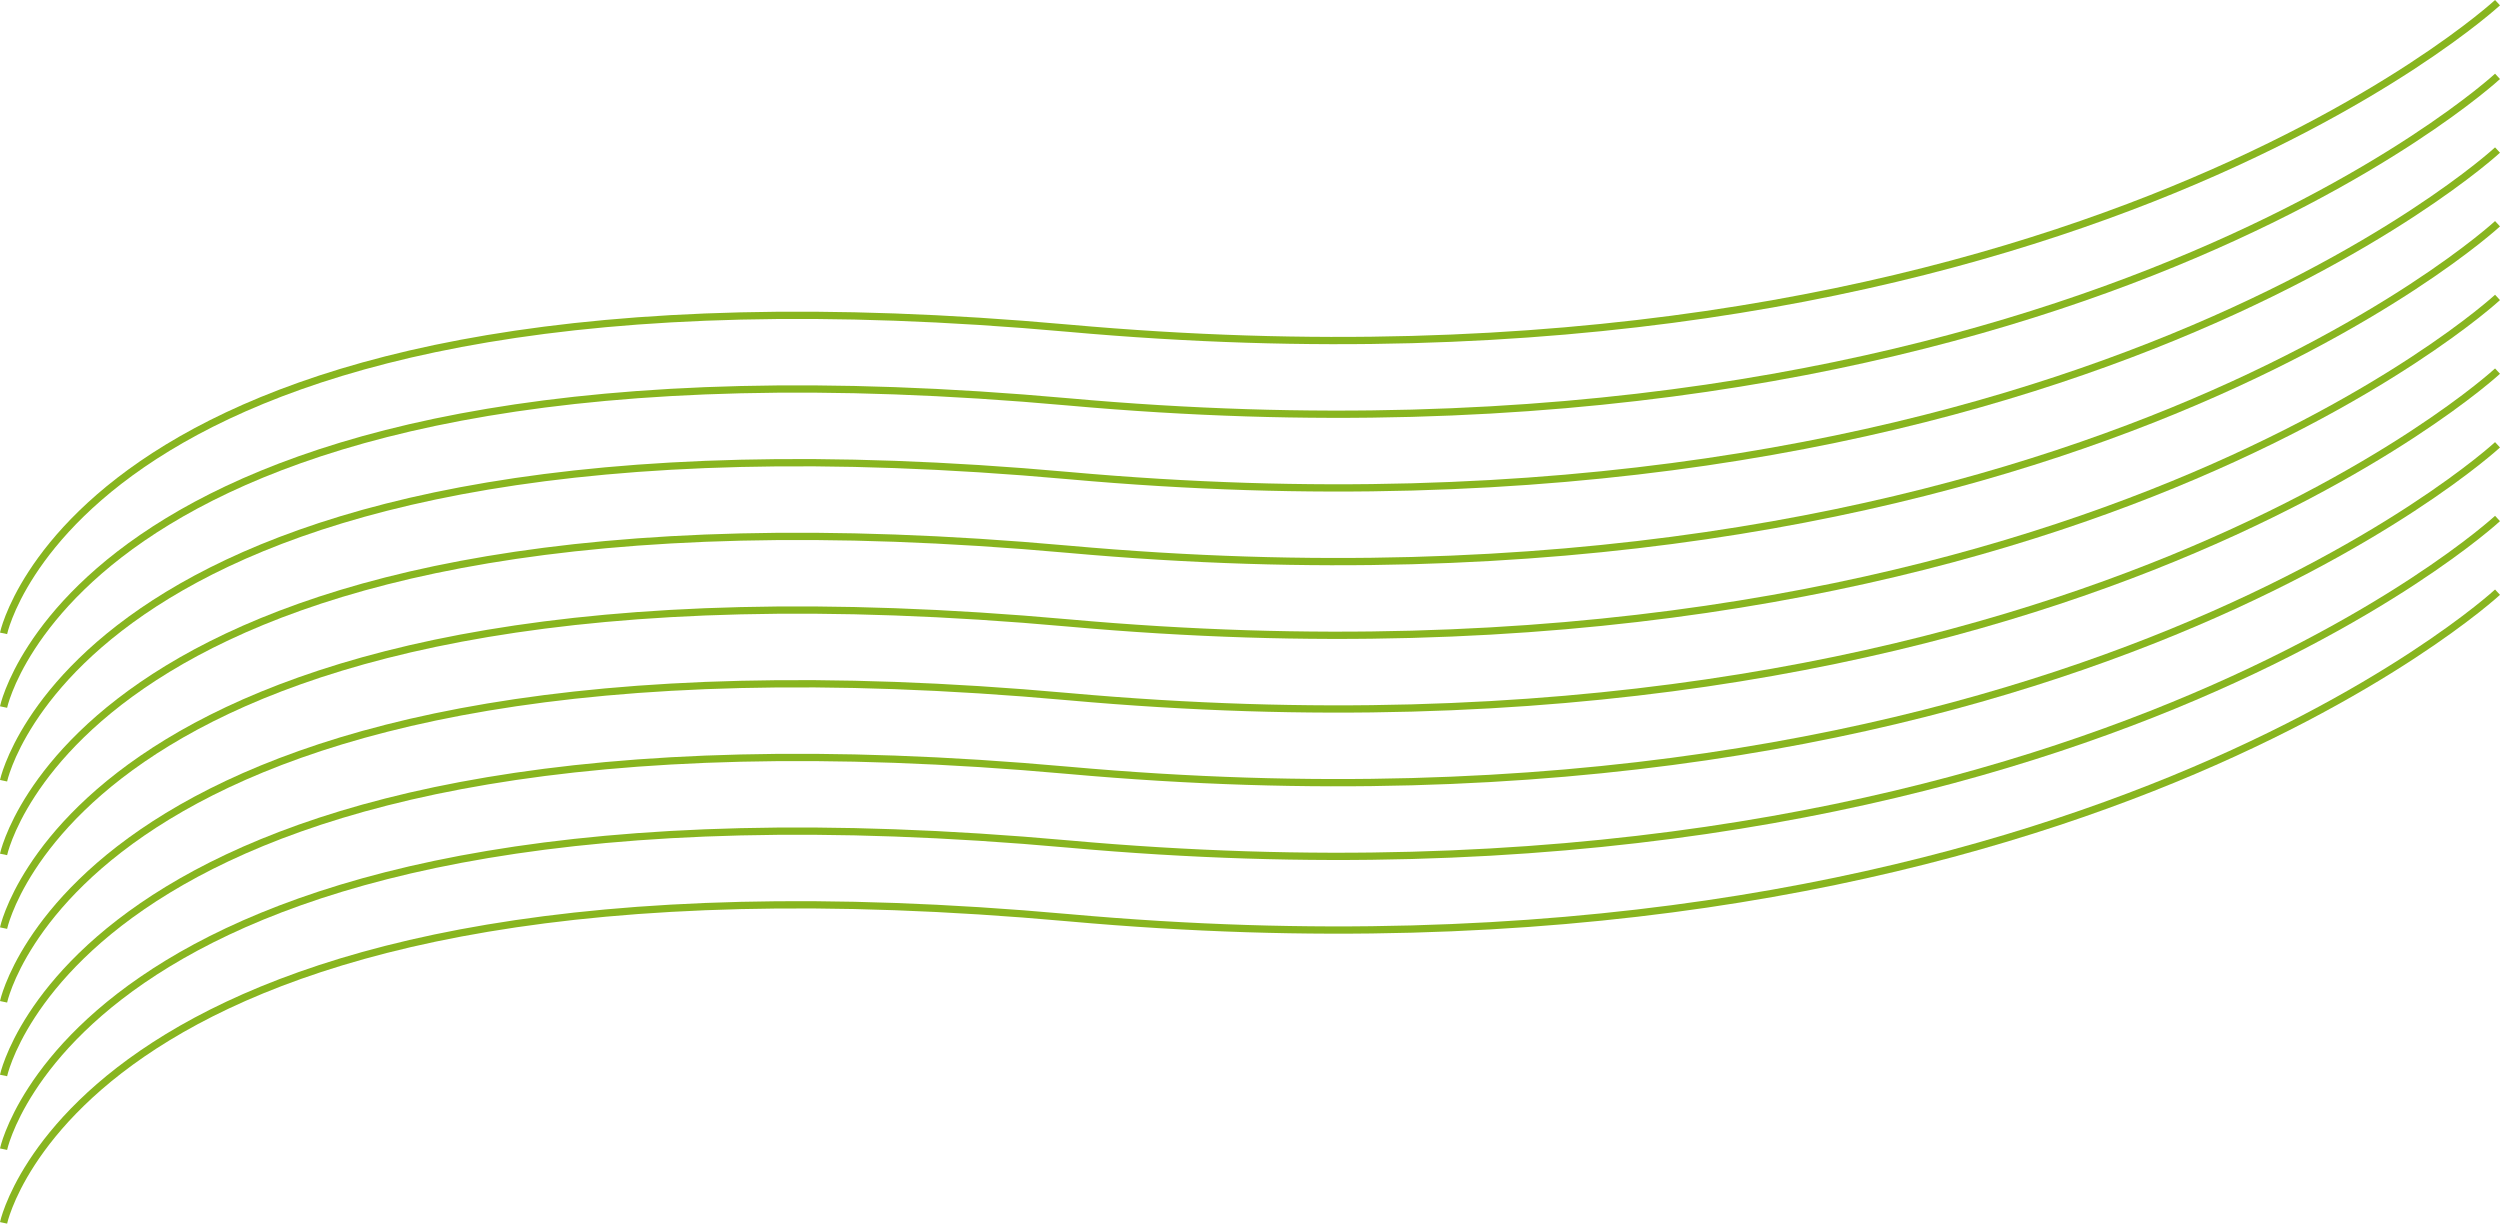 <svg xmlns="http://www.w3.org/2000/svg" width="343.829" height="168.284" viewBox="0 0 343.829 168.284">
  <g id="Group_1442" data-name="Group 1442" transform="translate(-2467.511 4952.457)">
    <path id="Path_17739" data-name="Path 17739" d="M2608.024-5157.614s11.383-54.109,146.458-41.968,196.542-44.771,196.542-44.771" transform="translate(-140.024 292.264)" fill="none" stroke="#88b51f" stroke-width="1"/>
    <path id="Path_17739-2" data-name="Path 17739" d="M2608.024-5157.614s11.383-54.109,146.458-41.968,196.542-44.771,196.542-44.771" transform="translate(-140.024 302.398)" fill="none" stroke="#88b51f" stroke-width="1"/>
    <path id="Path_17739-3" data-name="Path 17739" d="M2608.024-5157.614s11.383-54.109,146.458-41.968,196.542-44.771,196.542-44.771" transform="translate(-140.024 312.532)" fill="none" stroke="#88b51f" stroke-width="1"/>
    <path id="Path_17739-4" data-name="Path 17739" d="M2608.024-5157.614s11.383-54.109,146.458-41.968,196.542-44.771,196.542-44.771" transform="translate(-140.024 322.667)" fill="none" stroke="#88b51f" stroke-width="1"/>
    <path id="Path_17739-5" data-name="Path 17739" d="M2608.024-5157.614s11.383-54.109,146.458-41.968,196.542-44.771,196.542-44.771" transform="translate(-140.024 332.801)" fill="none" stroke="#88b51f" stroke-width="1"/>
    <path id="Path_17739-6" data-name="Path 17739" d="M2608.024-5157.614s11.383-54.109,146.458-41.968,196.542-44.771,196.542-44.771" transform="translate(-140.024 342.936)" fill="none" stroke="#88b51f" stroke-width="1"/>
    <path id="Path_17739-7" data-name="Path 17739" d="M2608.024-5157.614s11.383-54.109,146.458-41.968,196.542-44.771,196.542-44.771" transform="translate(-140.024 353.07)" fill="none" stroke="#88b51f" stroke-width="1"/>
    <path id="Path_17739-8" data-name="Path 17739" d="M2608.024-5157.614s11.383-54.109,146.458-41.968,196.542-44.771,196.542-44.771" transform="translate(-140.024 363.205)" fill="none" stroke="#88b51f" stroke-width="1"/>
    <path id="Path_17739-9" data-name="Path 17739" d="M2608.024-5157.614s11.383-54.109,146.458-41.968,196.542-44.771,196.542-44.771" transform="translate(-140.024 373.339)" fill="none" stroke="#88b51f" stroke-width="1"/>
  </g>
</svg>
